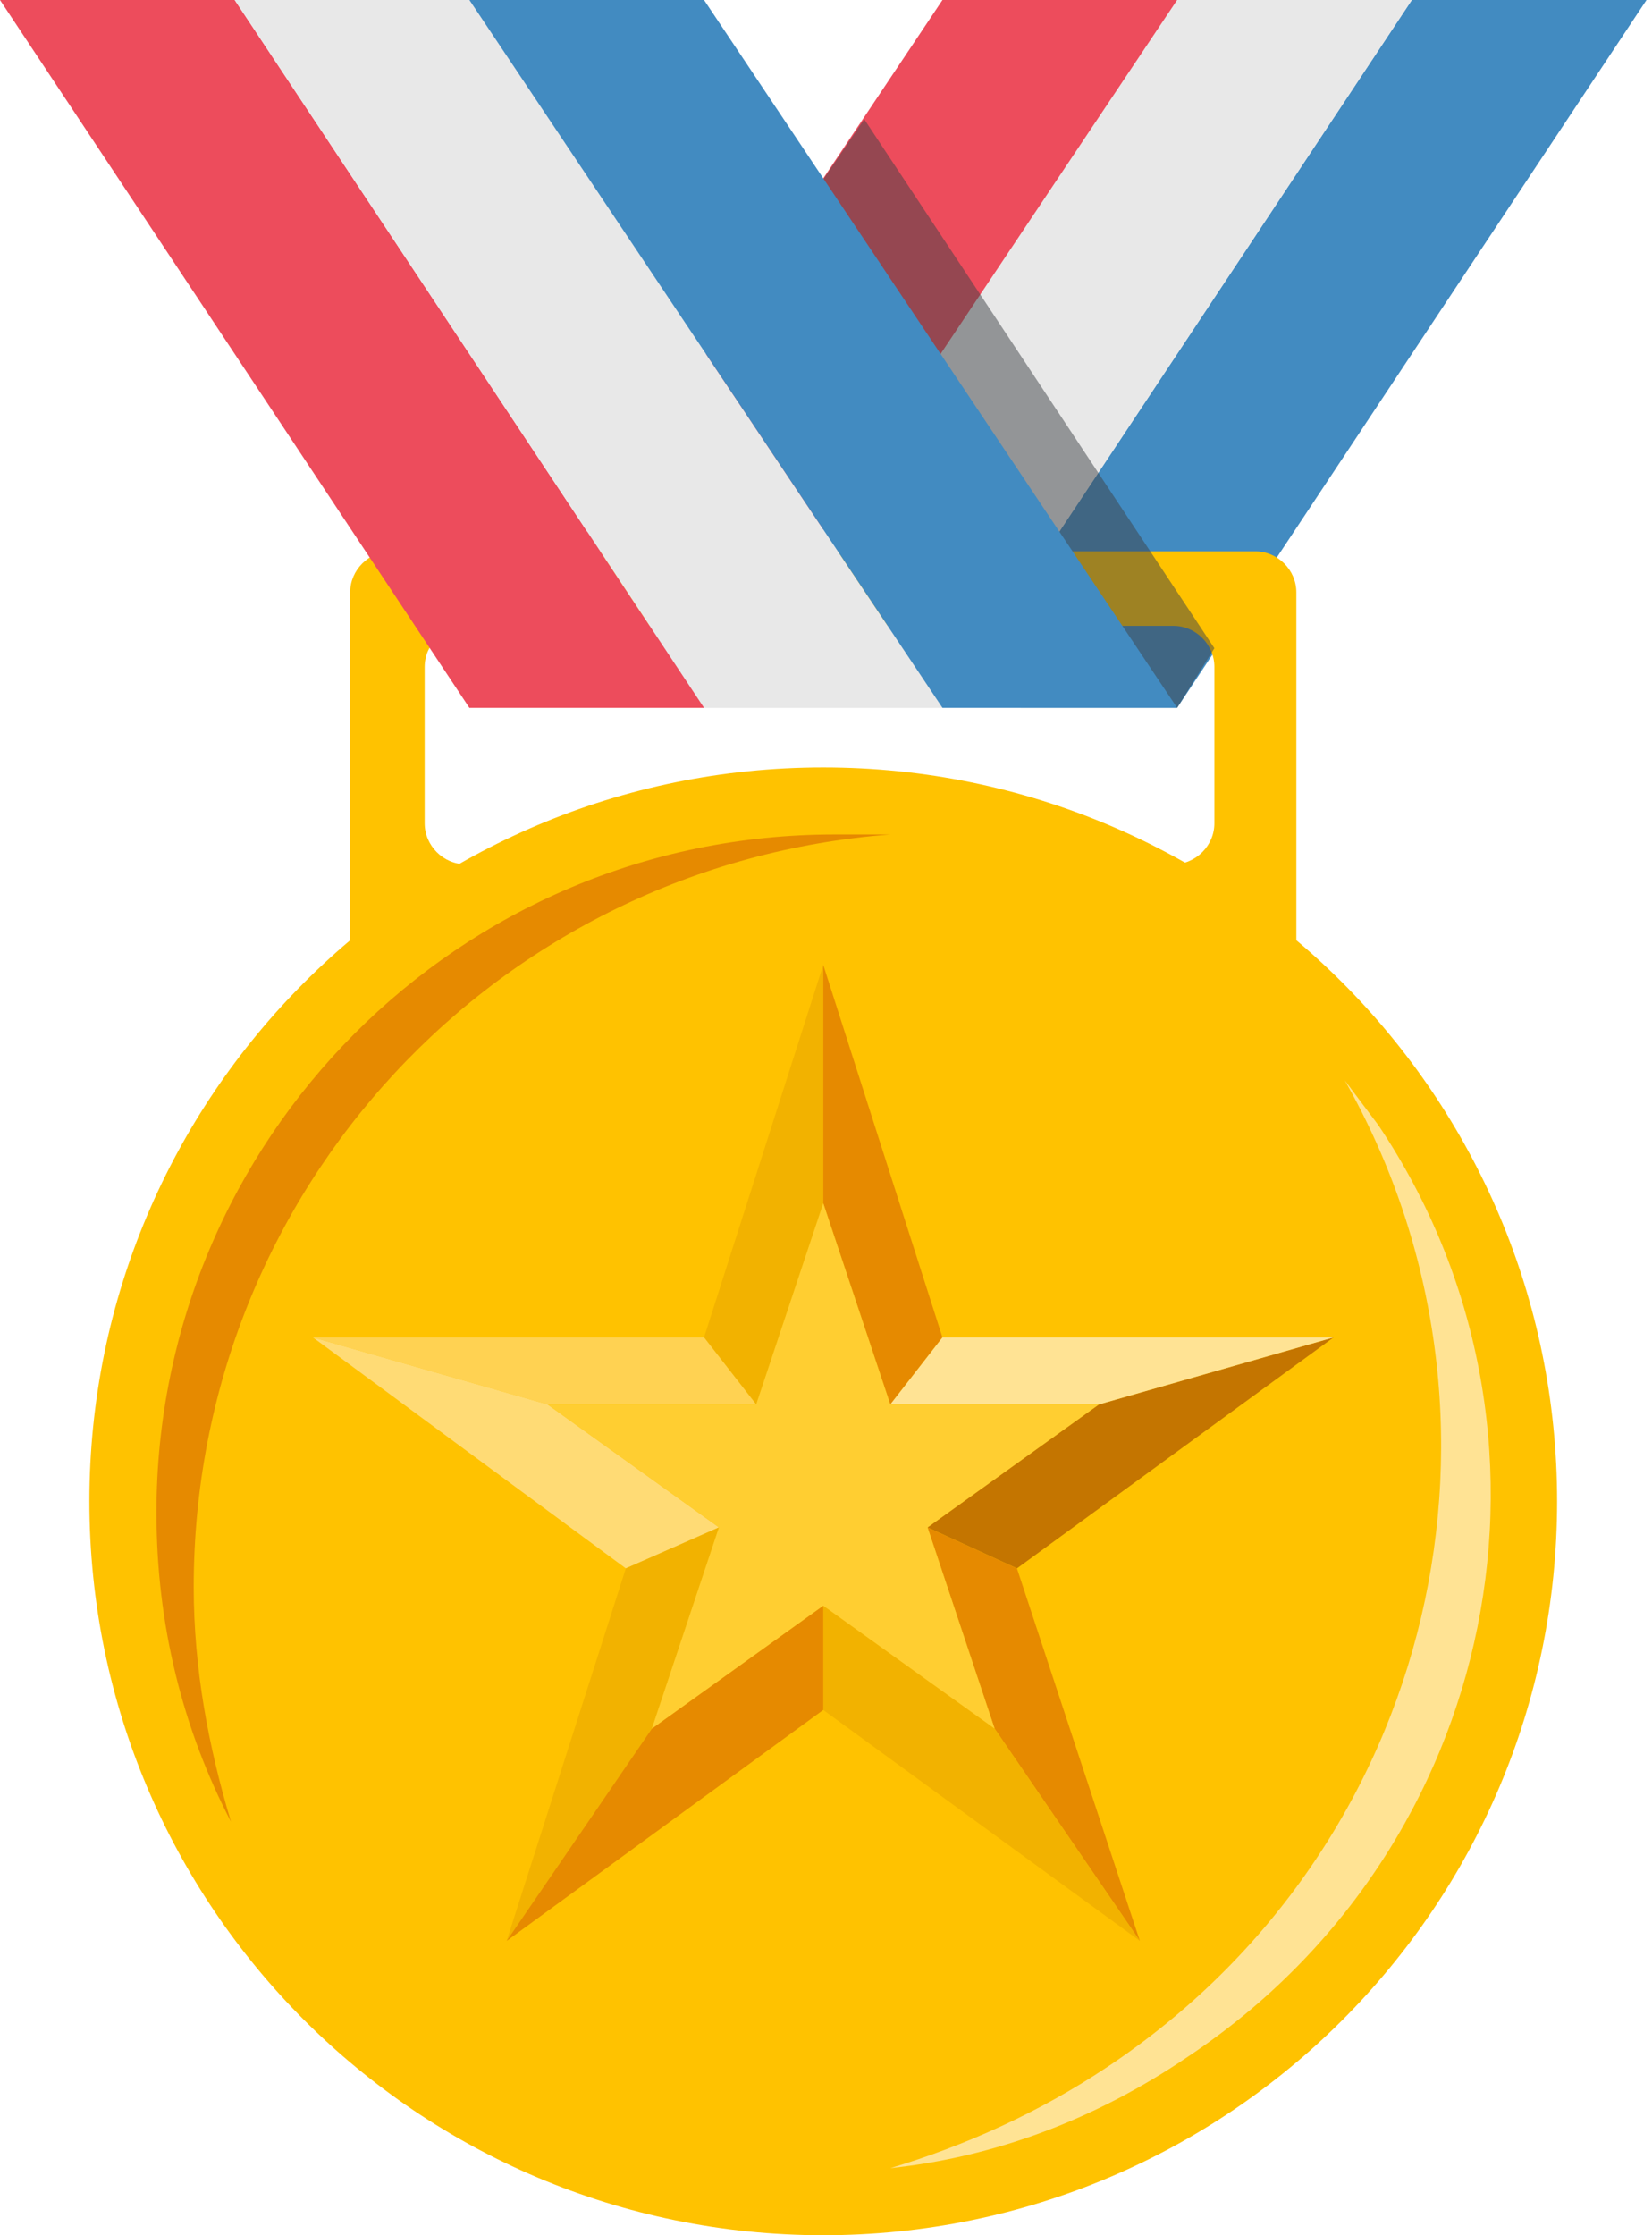 <svg width="51" height="69" viewBox="0 0 51 69" fill="none" xmlns="http://www.w3.org/2000/svg">
<path d="M43.585 0L29.095 21.85H36.34L50.83 0H43.585Z" fill="#428BC1"/>
<path d="M36.34 0L21.735 21.85H29.095L43.585 0H36.34Z" fill="#E8E8E8"/>
<path d="M29.095 0L14.49 21.85H21.735L36.34 0H29.095Z" fill="#ED4C5C"/>
<path d="M12.075 17.02C11.385 17.02 10.81 17.595 10.81 18.285V29.21C10.81 29.9 11.385 30.475 12.075 30.475H38.755C39.445 30.475 40.02 29.9 40.02 29.21V18.285C40.02 17.595 39.445 17.02 38.755 17.02H12.075ZM37.49 25.415C37.49 26.105 36.915 26.68 36.225 26.68H14.375C13.685 26.68 13.11 26.105 13.11 25.415V20.585C13.11 19.895 13.685 19.32 14.375 19.32H36.225C36.915 19.32 37.49 19.895 37.49 20.585V25.415Z" fill="#FFC200"/>
<path d="M14.49 21.85H21.735L7.245 0H0L14.49 21.85Z" fill="#ED4C5C"/>
<path d="M21.735 21.85H29.095L14.49 0H7.245L21.735 21.85Z" fill="#E8E8E8"/>
<path opacity="0.5" d="M26.68 3.68L23 9.085L31.51 21.85H36.34L37.49 20.01L26.68 3.68Z" fill="#3E4347"/>
<path d="M29.095 21.85H36.34L21.735 0H14.49L29.095 21.85Z" fill="#428BC1"/>
<path d="M25.415 69C37.927 69 48.07 58.857 48.07 46.345C48.07 33.833 37.927 23.69 25.415 23.69C12.903 23.69 2.76 33.833 2.76 46.345C2.76 58.857 12.903 69 25.415 69Z" fill="#FFC200"/>
<path d="M25.76 25.76C14.145 25.76 4.83 35.19 4.83 46.69C4.83 50.14 5.635 53.36 7.13 56.235C6.44 53.935 5.98 51.52 5.98 48.99C5.98 36.685 15.41 26.68 27.485 25.76H25.76Z" fill="#E68A00"/>
<path d="M41.515 33.35C47.38 43.7 44.39 57.04 34.155 63.825C32.085 65.205 29.785 66.24 27.485 66.93C30.705 66.585 33.81 65.435 36.685 63.48C46.345 57.04 48.875 44.16 42.55 34.73L41.515 33.35Z" fill="#FFE394"/>
<path d="M25.415 37.145V29.785L21.735 41.285L23.345 43.355L25.415 37.145Z" fill="#F2B200"/>
<path d="M27.485 43.355L29.095 41.285L25.415 29.785V37.145L27.485 43.355Z" fill="#E68A00"/>
<path d="M28.635 47.15L31.395 48.415L41.17 41.285L33.925 43.355L28.635 47.15Z" fill="#C47500"/>
<path d="M33.925 43.355L41.17 41.285H29.095L27.485 43.355H33.925Z" fill="#FFE394"/>
<path d="M23.345 43.355L21.735 41.285H9.66L16.905 43.355H23.345Z" fill="#FFD252"/>
<path d="M16.905 43.355L9.66 41.285L19.32 48.415L22.195 47.15L16.905 43.355Z" fill="#FFDB75"/>
<path d="M28.635 47.15L30.705 53.36L35.19 59.915L31.395 48.415L28.635 47.15Z" fill="#E68A00"/>
<path d="M25.415 49.565V52.785L35.19 59.915L30.705 53.36L25.415 49.565ZM22.195 47.15L19.32 48.415L15.64 59.915L20.125 53.36L22.195 47.15Z" fill="#F2B200"/>
<path d="M20.125 53.36L15.64 59.915L25.415 52.785V49.565L20.125 53.36Z" fill="#E68A00"/>
<path d="M27.485 43.355L25.415 37.145L23.345 43.355H16.905L22.195 47.15L20.125 53.36L25.415 49.565L30.705 53.36L28.635 47.15L33.925 43.355H27.485Z" fill="#FFCE31"/>
</svg>
